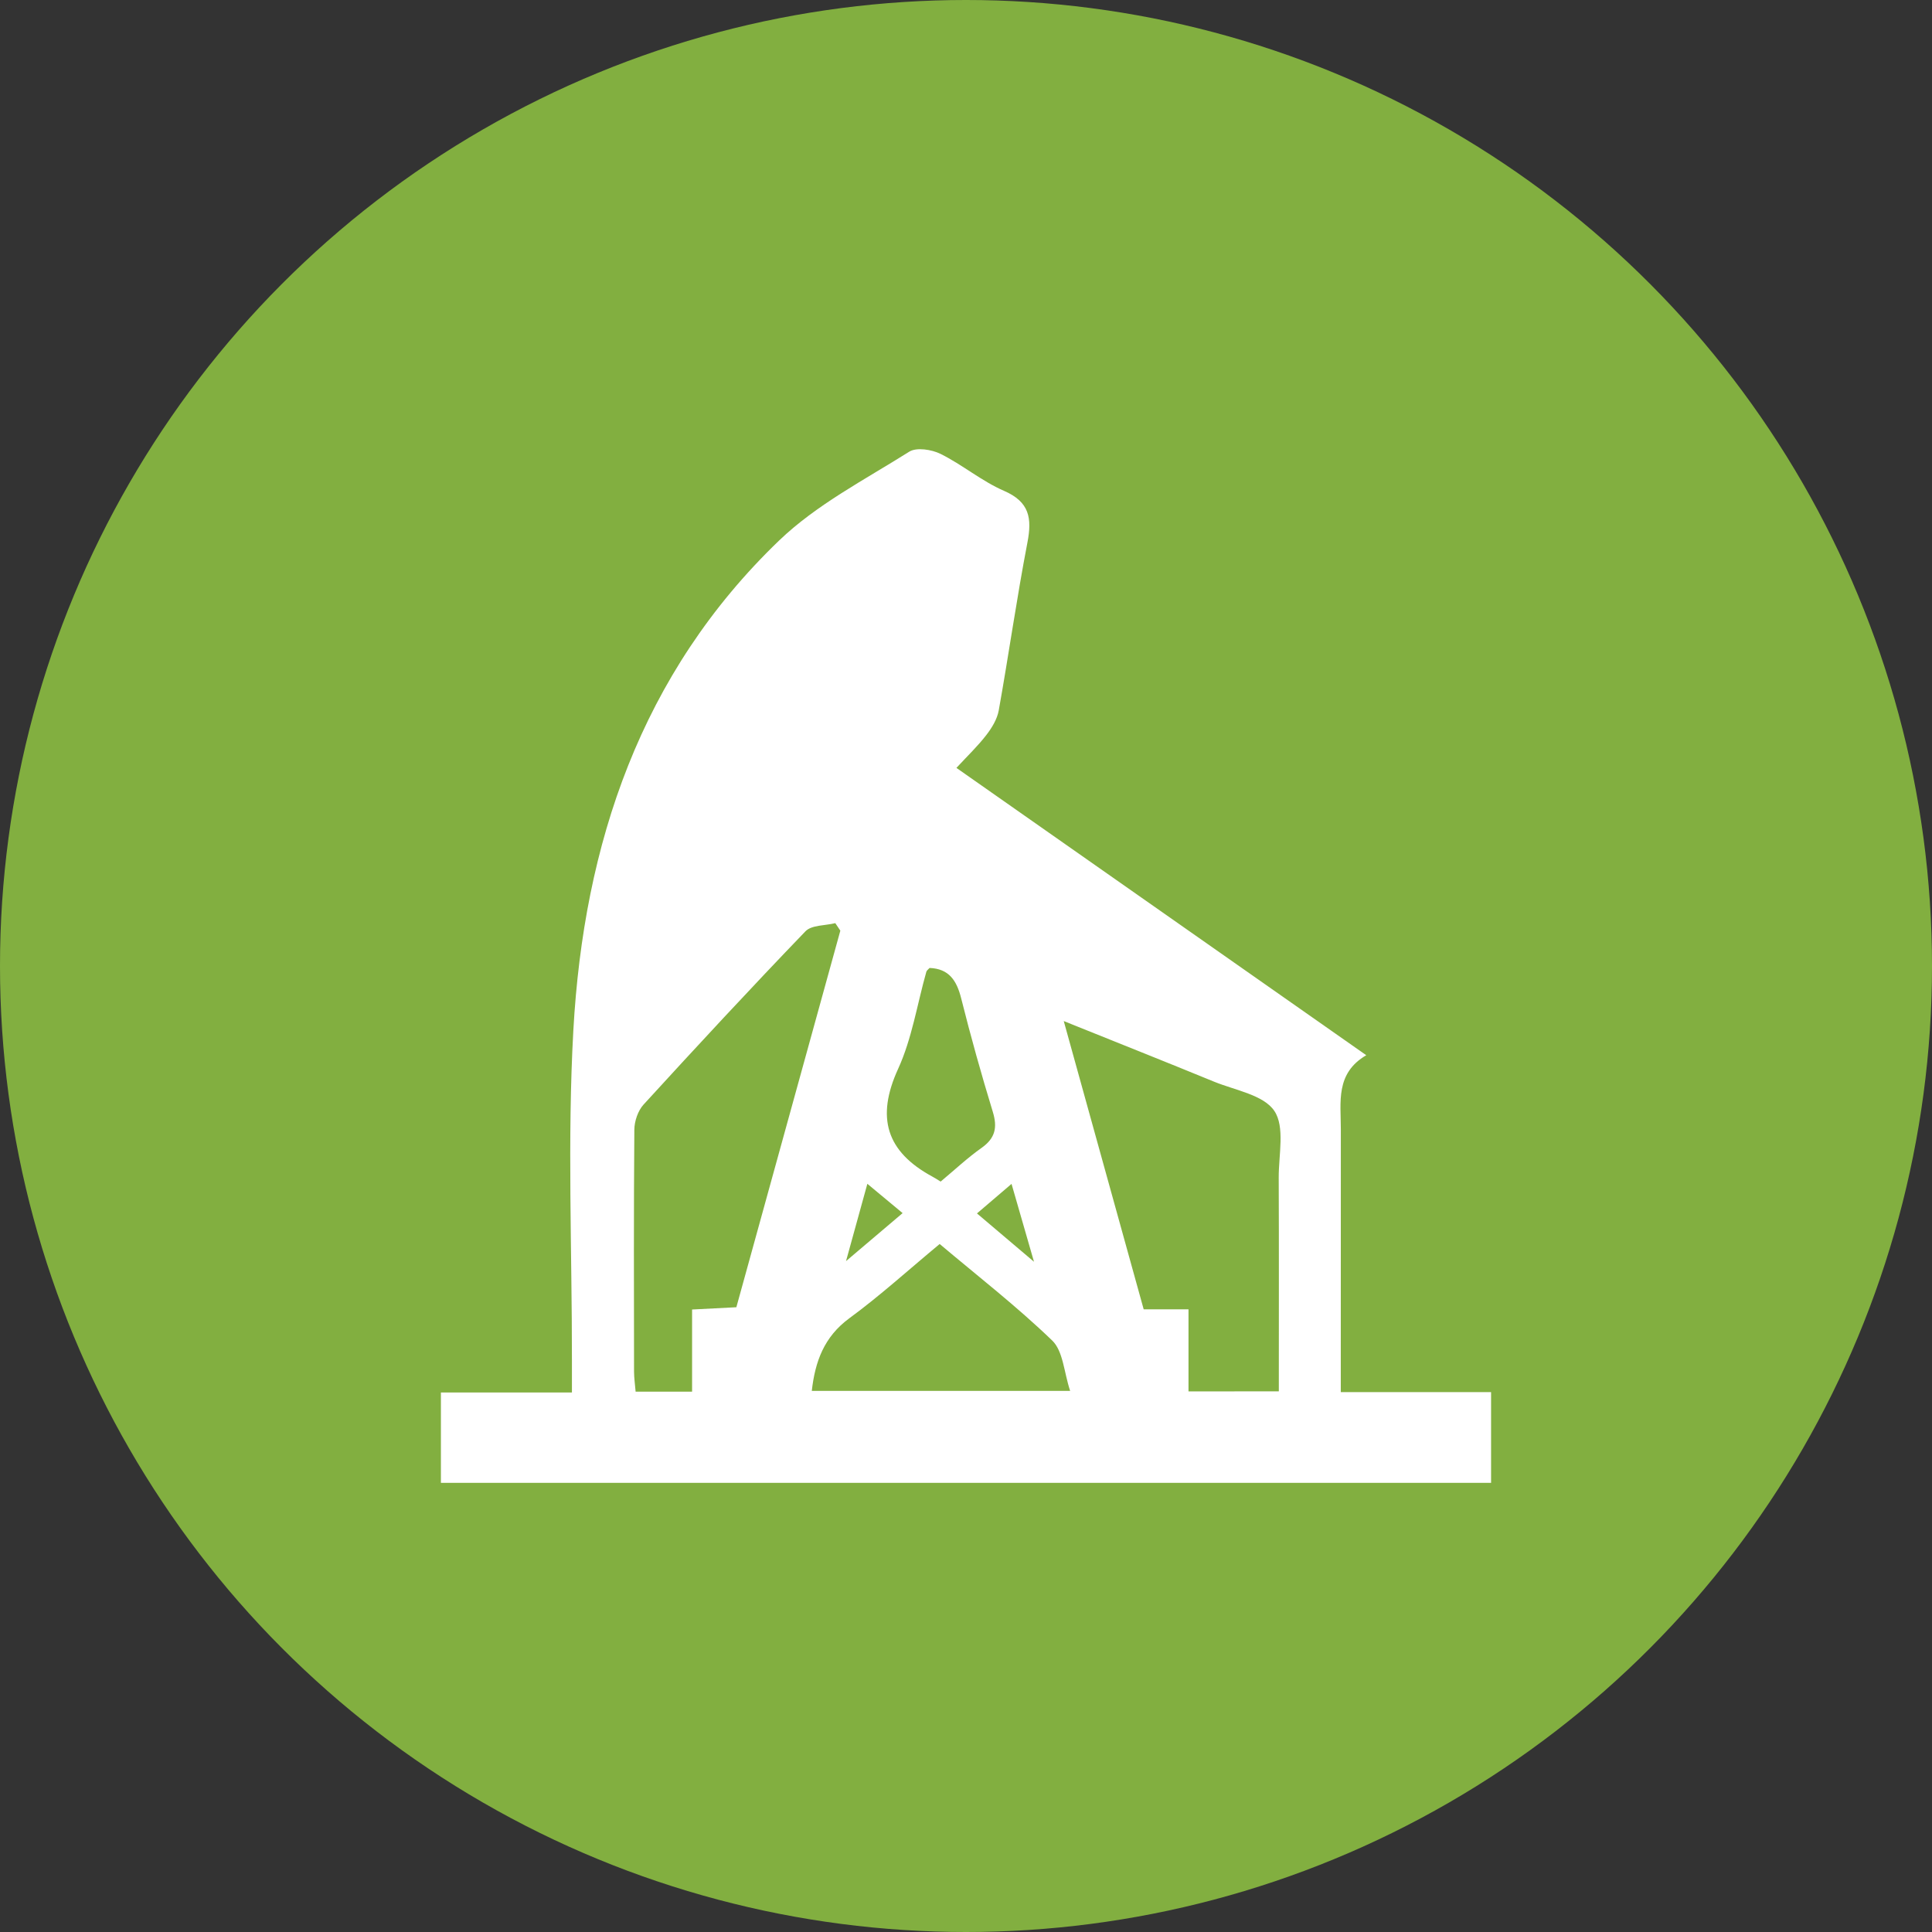 <?xml version="1.0" encoding="utf-8"?>
<!-- Generator: Adobe Illustrator 16.0.0, SVG Export Plug-In . SVG Version: 6.00 Build 0)  -->
<!DOCTYPE svg PUBLIC "-//W3C//DTD SVG 1.1//EN" "http://www.w3.org/Graphics/SVG/1.1/DTD/svg11.dtd">
<svg version="1.1" id="Layer_1" xmlns="http://www.w3.org/2000/svg" xmlns:xlink="http://www.w3.org/1999/xlink" x="0px" y="0px"
	 width="72px" height="72px" viewBox="0 0 72 72" enable-background="new 0 0 72 72" xml:space="preserve">
<rect x="0" y="0" width="72" height="72" fill="#333333" stroke="none"/>
<circle fill="#82AF40" cx="36" cy="36" r="36"/>
<path fill-rule="evenodd" clip-rule="evenodd" fill="#FFFFFF" d="M35.643,28.617c5.121,3.59,10.13,7.102,15.274,10.708
	c-1.157,0.676-0.946,1.75-0.948,2.761c-0.003,2.917-0.002,5.834-0.002,8.752c0,0.315,0,0.631,0,1.042c1.911,0,3.725,0,5.601,0
	c0,1.166,0,2.239,0,3.382c-13.031,0-26.06,0-39.137,0c0-1.119,0-2.192,0-3.369c1.616,0,3.191,0,4.883,0c0-0.473,0-0.846,0-1.218
	c0.004-4.094-0.174-8.198,0.053-12.279c0.387-6.95,2.513-13.297,7.665-18.249c1.394-1.34,3.193-2.268,4.852-3.313
	c0.273-0.172,0.839-0.082,1.171,0.083c0.813,0.404,1.531,1.015,2.359,1.374c0.956,0.414,1.05,1.021,0.874,1.933
	c-0.399,2.075-0.695,4.171-1.068,6.252c-0.058,0.324-0.255,0.648-0.462,0.916C36.439,27.806,36.056,28.171,35.643,28.617z
	 M47.658,51.852c0-2.729,0.007-5.349-0.004-7.968c-0.003-0.847,0.238-1.89-0.164-2.485c-0.403-0.597-1.46-0.767-2.245-1.088
	c-1.806-0.741-3.619-1.461-5.602-2.259c1.021,3.685,1.995,7.195,2.979,10.743c0.582,0,1.073,0,1.67,0c0,1.047,0,2.032,0,3.058
	C45.445,51.852,46.49,51.852,47.658,51.852z M25.792,51.863c0-1.077,0-2.061,0-3.061c0.628-0.032,1.148-0.06,1.65-0.085
	c1.304-4.722,2.589-9.378,3.875-14.034c-0.063-0.093-0.125-0.186-0.188-0.28c-0.377,0.095-0.883,0.066-1.112,0.304
	c-2.043,2.122-4.045,4.283-6.033,6.457c-0.209,0.229-0.341,0.619-0.344,0.936c-0.024,3.004-0.015,6.009-0.011,9.015
	c0.001,0.25,0.04,0.5,0.059,0.749C24.391,51.863,25.003,51.863,25.792,51.863z M30.253,51.834c3.186,0,6.345,0,9.628,0
	c-0.232-0.699-0.26-1.483-0.667-1.875c-1.323-1.276-2.784-2.409-4.195-3.599c-1.181,0.98-2.229,1.934-3.366,2.767
	C30.71,49.819,30.377,50.74,30.253,51.834z M35.055,44.034c0.527-0.439,0.999-0.884,1.523-1.254c0.512-0.361,0.6-0.76,0.421-1.345
	c-0.428-1.398-0.822-2.809-1.178-4.227c-0.166-0.663-0.451-1.107-1.179-1.135c-0.047,0.054-0.106,0.092-0.12,0.143
	c-0.343,1.211-0.535,2.49-1.053,3.62c-0.83,1.815-0.437,3.084,1.278,4.013C34.824,43.889,34.896,43.937,35.055,44.034z
	 M32.324,44.117c-0.261,0.949-0.494,1.791-0.795,2.881c0.821-0.696,1.433-1.214,2.109-1.789
	C33.19,44.838,32.817,44.527,32.324,44.117z M38.534,47.022c-0.322-1.119-0.565-1.96-0.837-2.902c-0.48,0.41-0.85,0.726-1.288,1.101
	C37.105,45.811,37.724,46.335,38.534,47.022z"/>
</svg>
